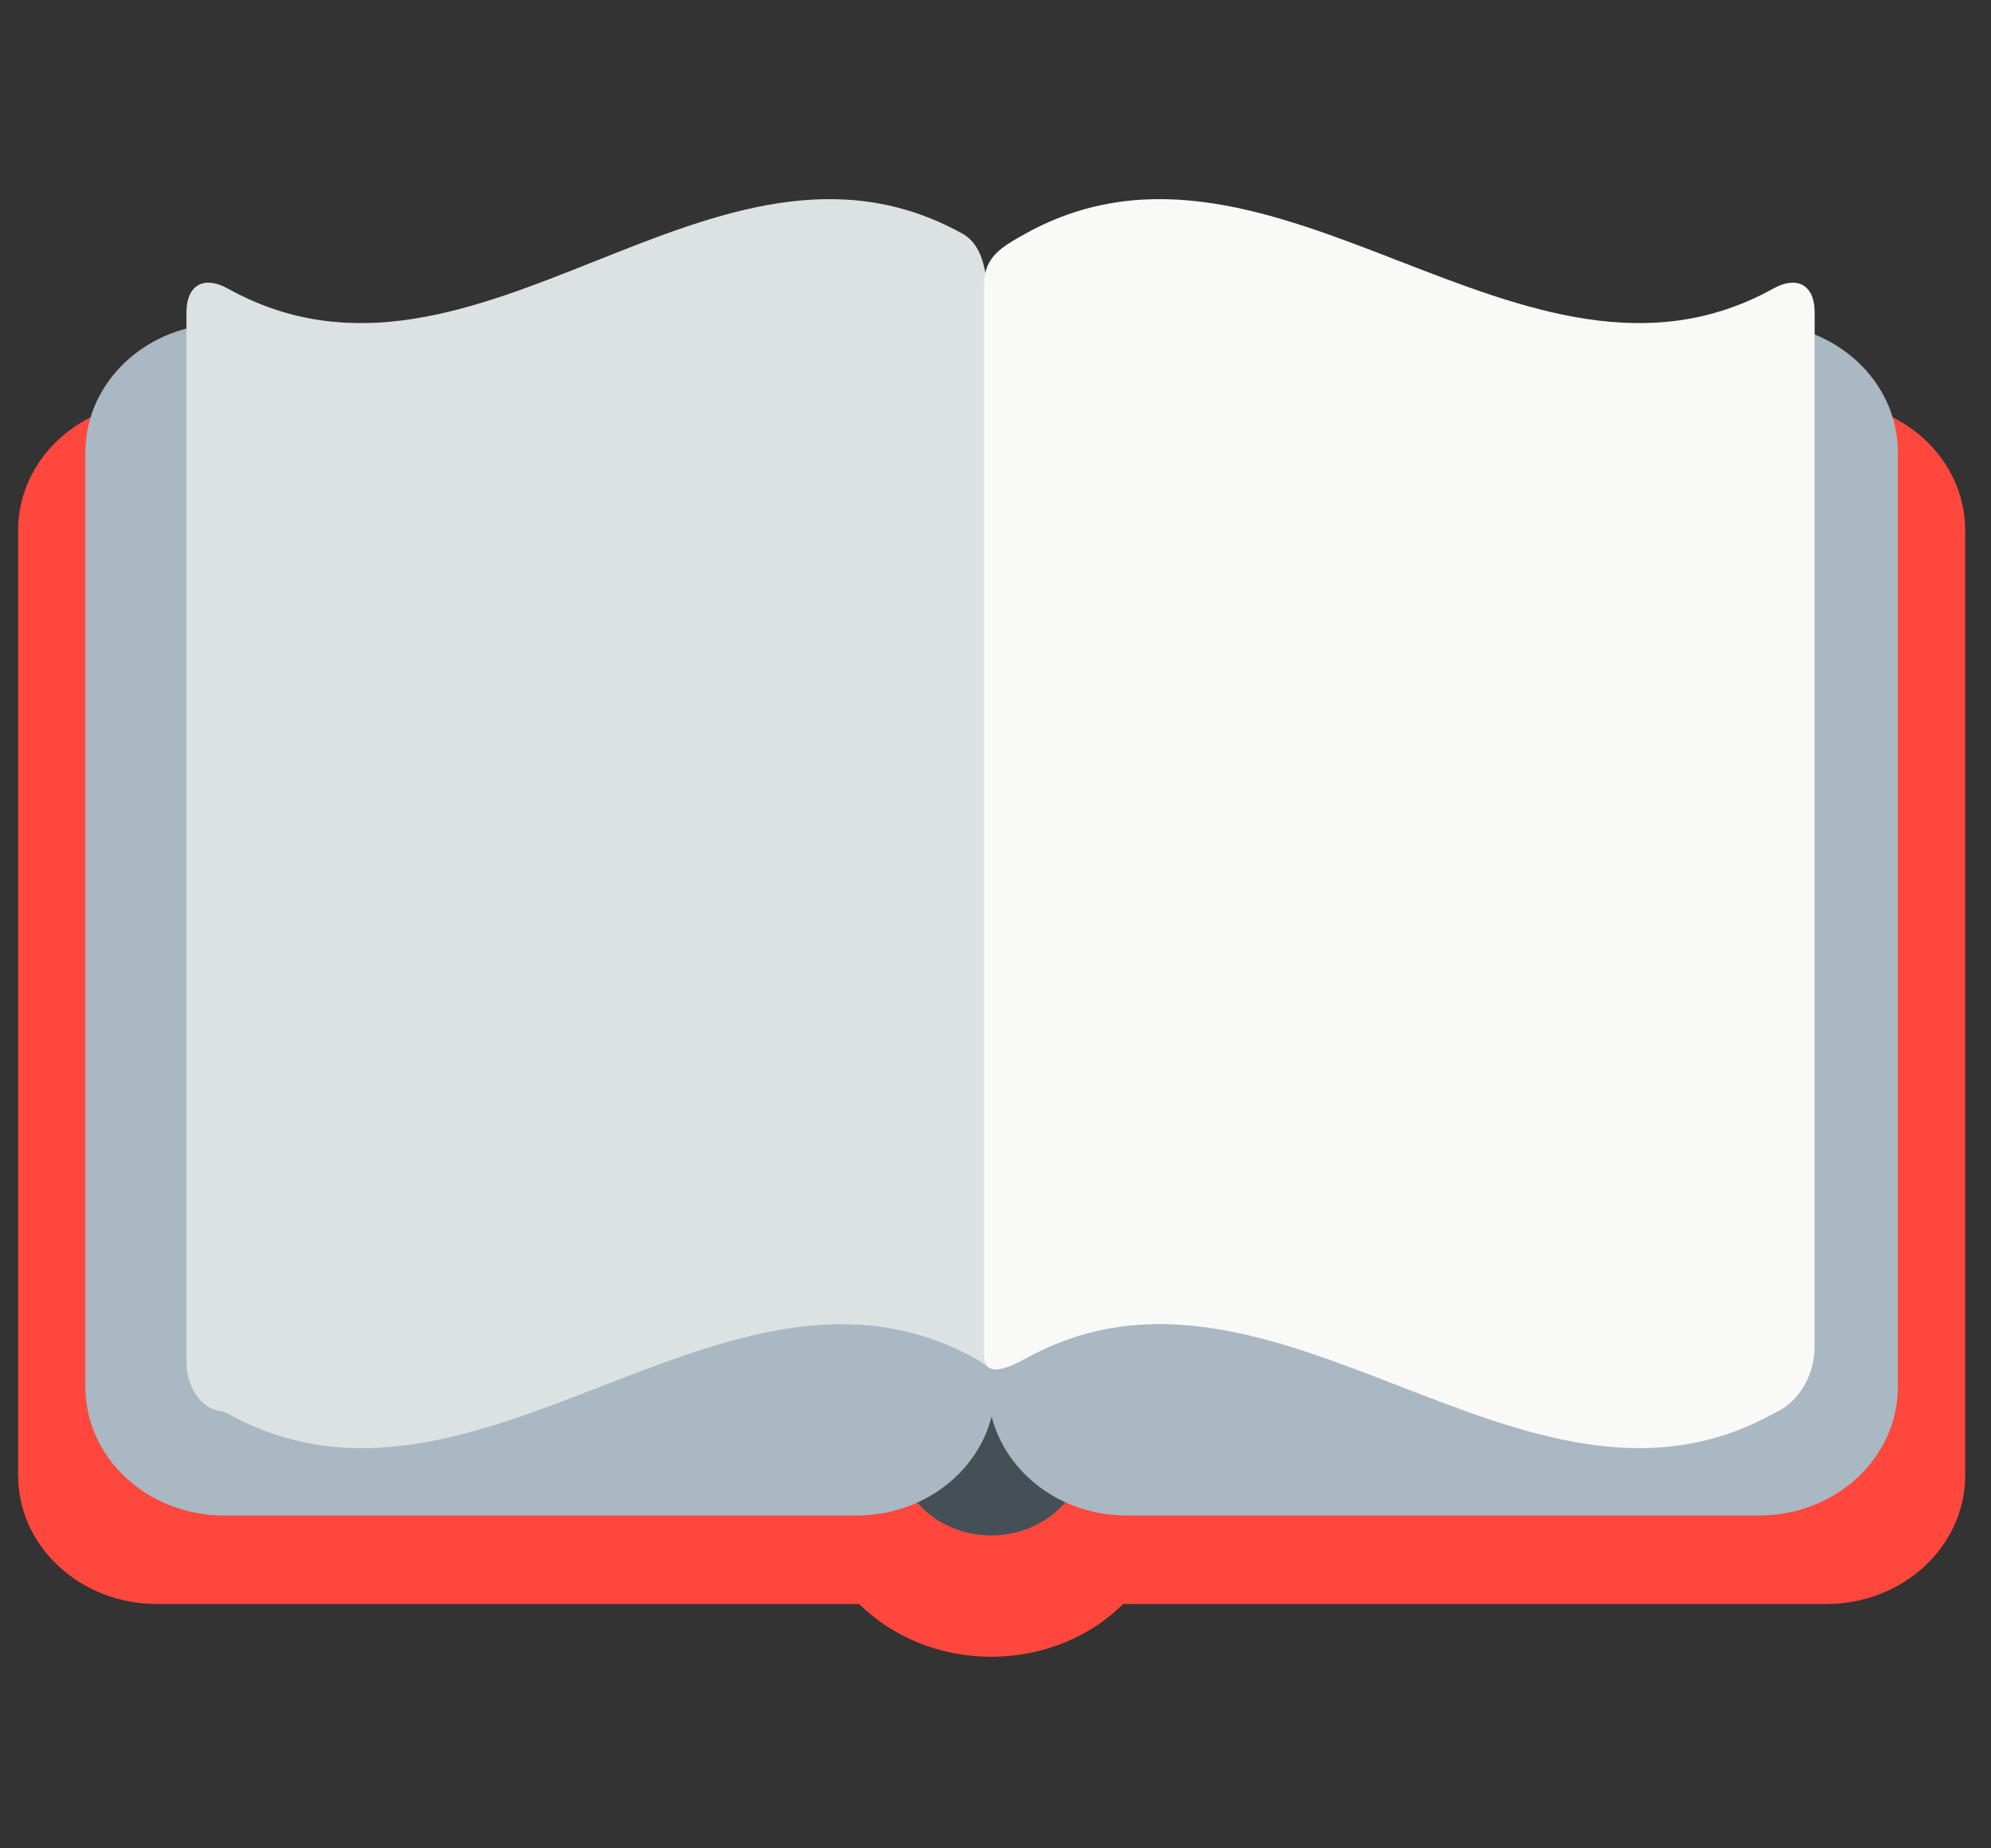 <svg width="139" height="129" viewBox="0 0 139 129" fill="none" xmlns="http://www.w3.org/2000/svg">
<rect x="0" y="0" width="139" height="129" fill="#333333" stroke="none"/>
<path d="M127.503 28.037H78.643C74.089 28.037 70.27 30.946 69.231 34.865C68.191 30.946 64.373 28.037 59.819 28.037H10.958C5.605 28.037 1.265 32.055 1.265 37.011V102.986C1.265 107.942 5.605 111.96 10.958 111.96H59.819C59.873 111.96 59.926 111.957 59.98 111.956C62.253 114.218 65.541 115.641 69.198 115.641C72.856 115.641 76.144 114.218 78.418 111.955C78.493 111.956 78.567 111.96 78.643 111.96H127.503C132.857 111.96 137.197 107.942 137.197 102.986V37.011C137.197 32.055 132.857 28.037 127.503 28.037Z" fill="#FF473E"/>
<path d="M70.305 95.266L70.494 95.661L71.011 96.703L71.774 98.175C72.05 98.714 72.371 99.289 72.679 99.864L73.142 100.721C73.292 101.007 73.46 101.284 73.643 101.552C73.829 101.811 74.015 102.07 74.201 102.329C74.367 102.576 74.508 102.809 74.607 103.025C74.709 103.24 74.78 103.438 74.813 103.613C74.843 103.762 74.85 103.915 74.832 104.066C74.801 104.318 74.697 104.461 74.697 104.461C72.657 107.273 68.541 108.021 65.504 106.132C64.793 105.687 64.18 105.12 63.7 104.461C63.7 104.461 63.595 104.318 63.564 104.066C63.547 103.915 63.553 103.762 63.584 103.613C63.617 103.438 63.688 103.24 63.79 103.025C63.889 102.809 64.03 102.576 64.196 102.329L64.753 101.552C64.937 101.284 65.104 101.007 65.254 100.721L65.718 99.864C66.025 99.289 66.346 98.714 66.623 98.175L67.385 96.703L67.903 95.661L68.092 95.266C68.187 95.067 68.342 94.899 68.538 94.78C68.735 94.662 68.964 94.599 69.198 94.599C69.433 94.599 69.662 94.662 69.858 94.78C70.055 94.899 70.21 95.067 70.305 95.266Z" fill="#445056"/>
<path d="M122.805 22.596H78.662C74.078 22.596 70.24 25.544 69.231 29.502C68.222 25.544 64.383 22.596 59.799 22.596H15.656C10.302 22.596 5.962 26.614 5.962 31.57V96.809C5.962 101.765 10.302 105.783 15.656 105.783H59.799C64.383 105.783 68.222 102.836 69.23 98.877C70.24 102.836 74.078 105.783 78.662 105.783H122.805C128.159 105.783 132.498 101.765 132.498 96.809V31.57C132.499 26.614 128.159 22.596 122.805 22.596Z" fill="#A9B8C2"/>
<path d="M67.195 16.311C49.792 6.648 33.31 29.805 15.906 20.143C14.311 19.249 13.018 19.812 13.018 21.816V95.088C13.018 96.797 14.02 98.316 15.387 98.496C15.556 98.518 15.729 98.574 15.906 98.674C33.31 108.336 50.714 85.179 68.118 94.841C68.389 94.994 68.784 95.267 69.101 95.485C69.761 95.942 71.006 95.031 71.006 93.657L68.95 21.448C68.95 19.488 68.79 17.205 67.195 16.311Z" fill="#DCE2E2"/>
<path d="M71.588 16.311C88.992 6.648 106.396 29.805 123.799 20.143C125.395 19.249 126.688 19.812 126.688 21.816V93.931C126.688 96.07 125.551 97.882 123.932 98.607C123.887 98.627 123.842 98.65 123.799 98.674C106.396 108.336 88.985 85.159 71.588 94.841C69.482 96.013 68.7 95.693 68.7 94.594V19.856C68.7 17.895 69.993 17.205 71.588 16.311Z" fill="#F9F9F7"/>
</svg>
